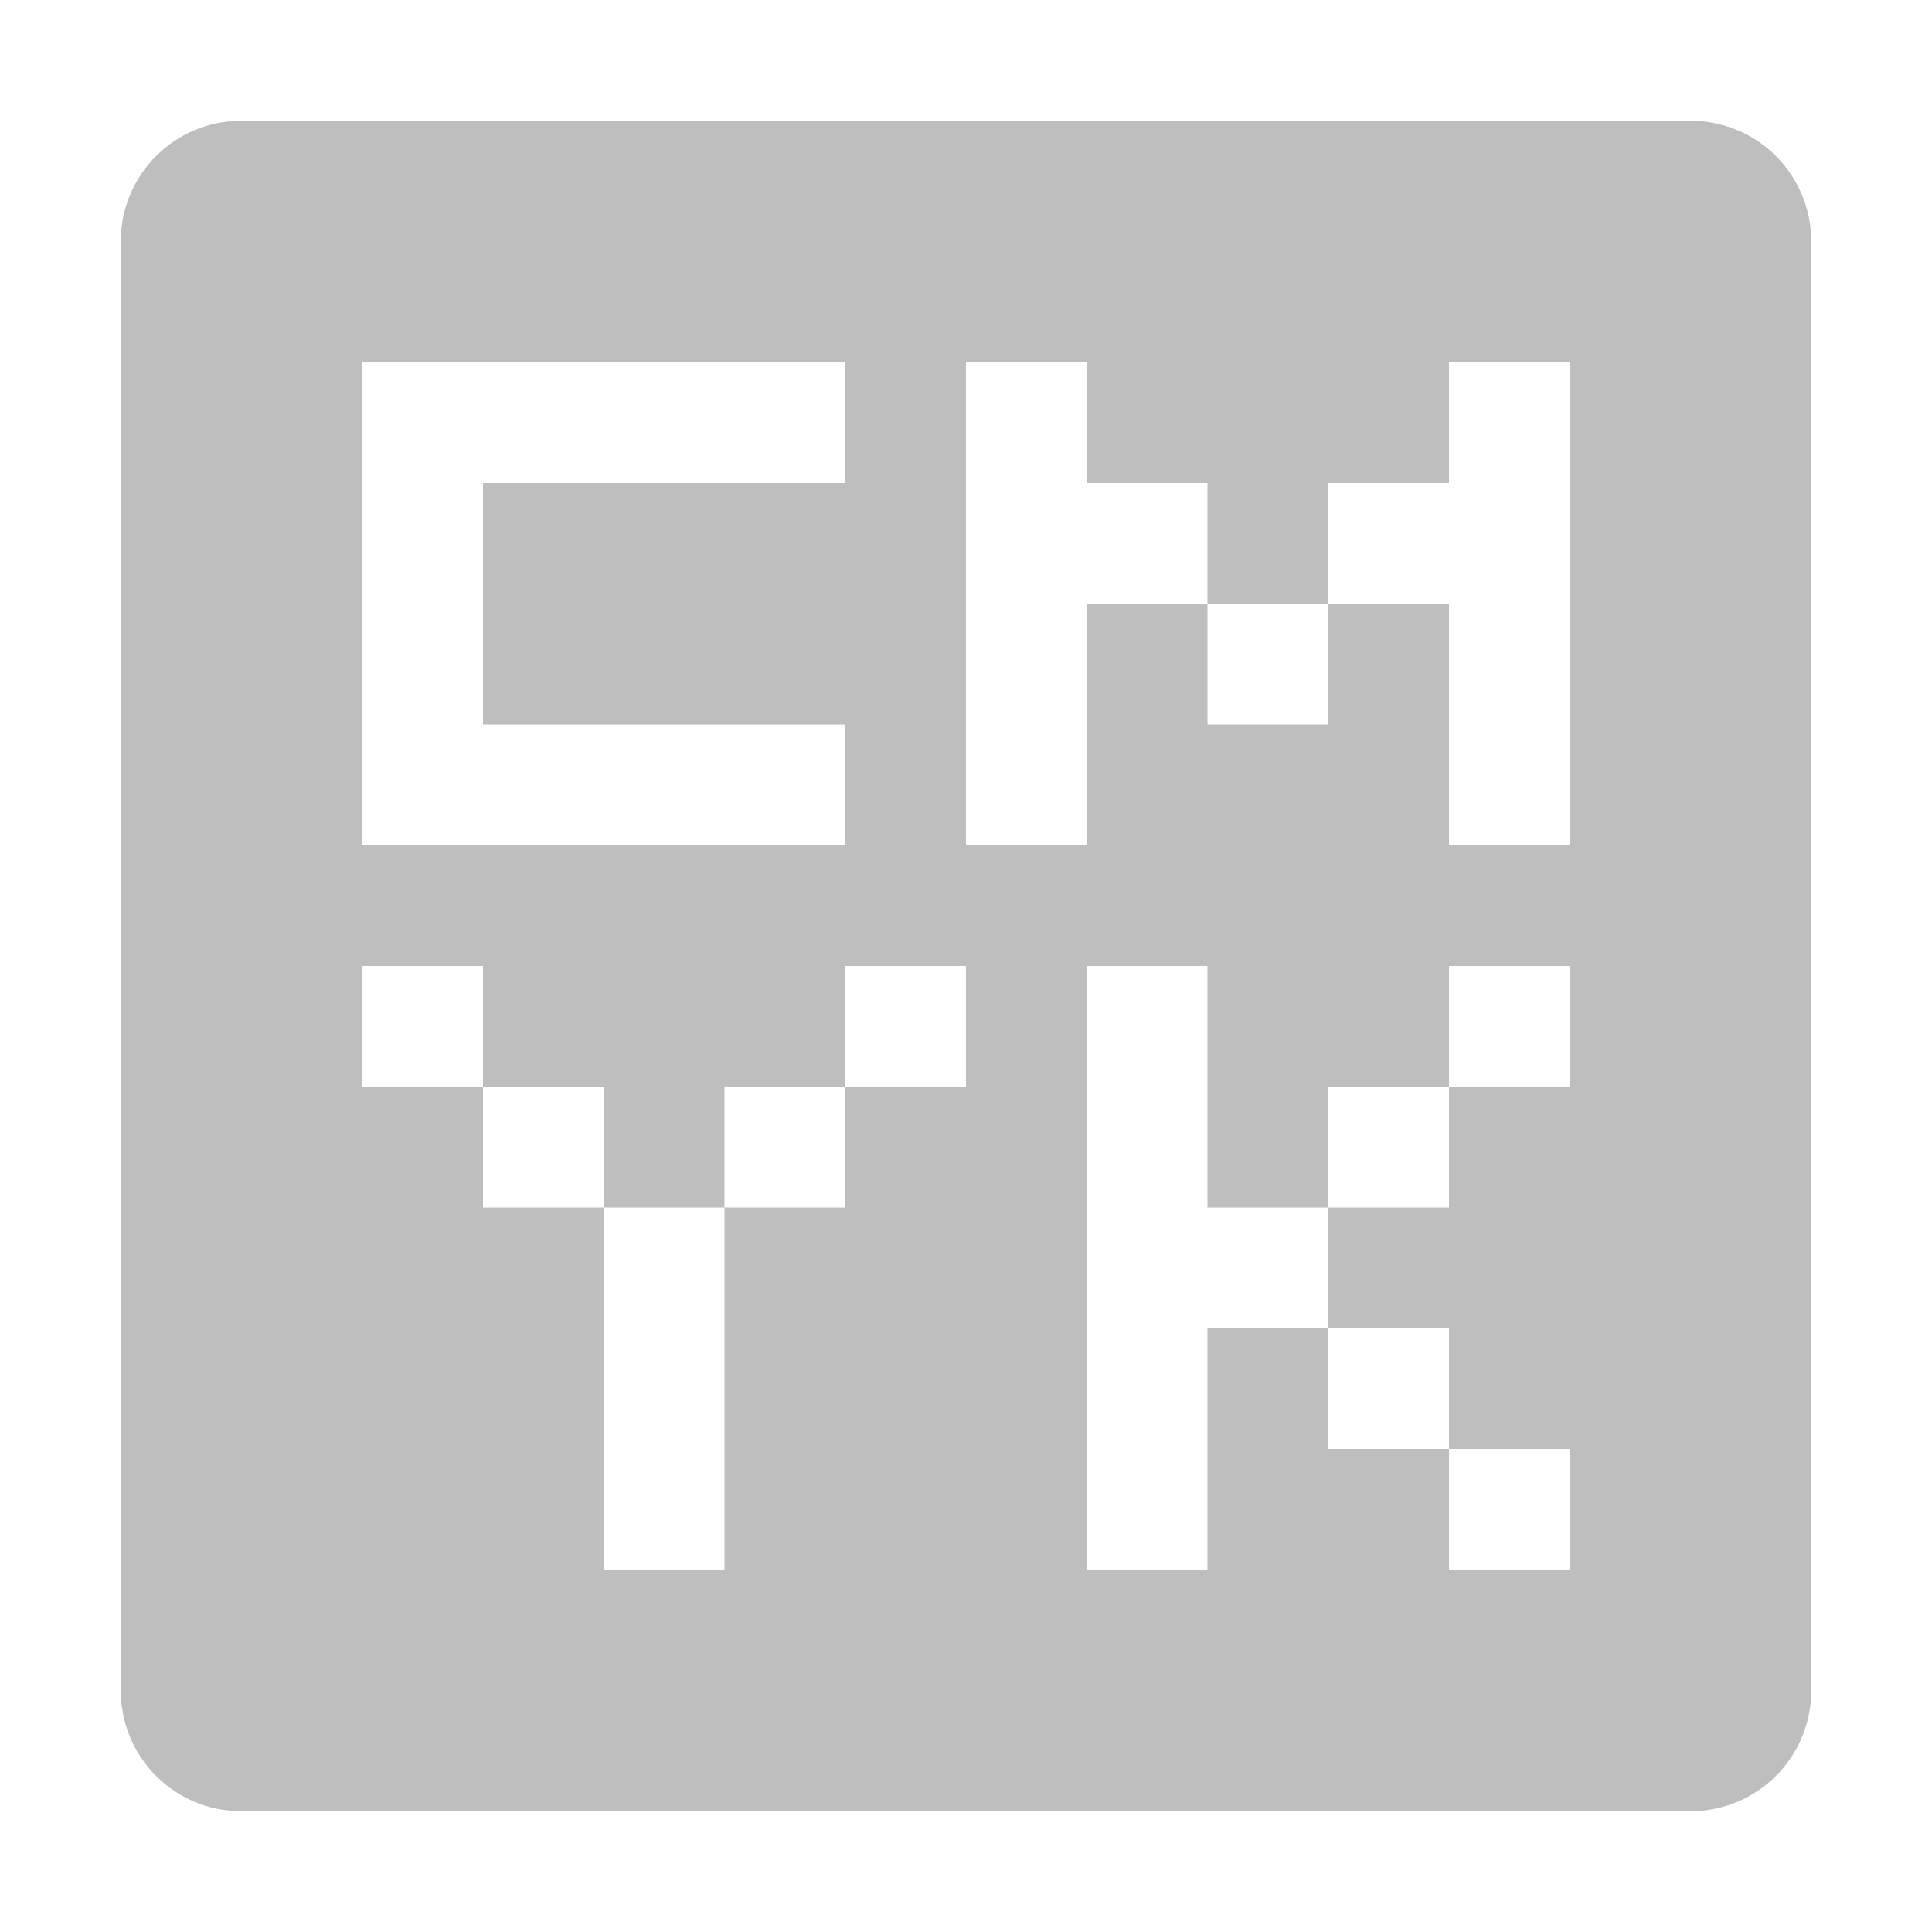 <svg width="16" height="16" version="1.1" xmlns="http://www.w3.org/2000/svg">
	<path d="m2 1c-0.554 0-1 0.446-1 1v12c0 0.554 0.446 1 1 1h12c0.554 0 1-0.446 1-1v-12c0-0.554-0.446-1-1-1h-12zm1 2h1 3v1h-3v2h3v1h-4v-1-2-1zm5 0h1v1h1v1h1v-1h1v-1h1v4h-1v-2h-1v1h-1v-1h-1v2h-1v-4zm-5 5h1v1h1v1h1v-1h1v-1h1v1h-1v1h-1v3h-1v-3h-1v-1h-1v-1zm6 0h1v2h1v-1h1v-1h1v1h-1v1h-1v1h1v1h1v1h-1v-1h-1v-1h-1v2h-1v-5z" fill="#bebebe"/>
</svg>
